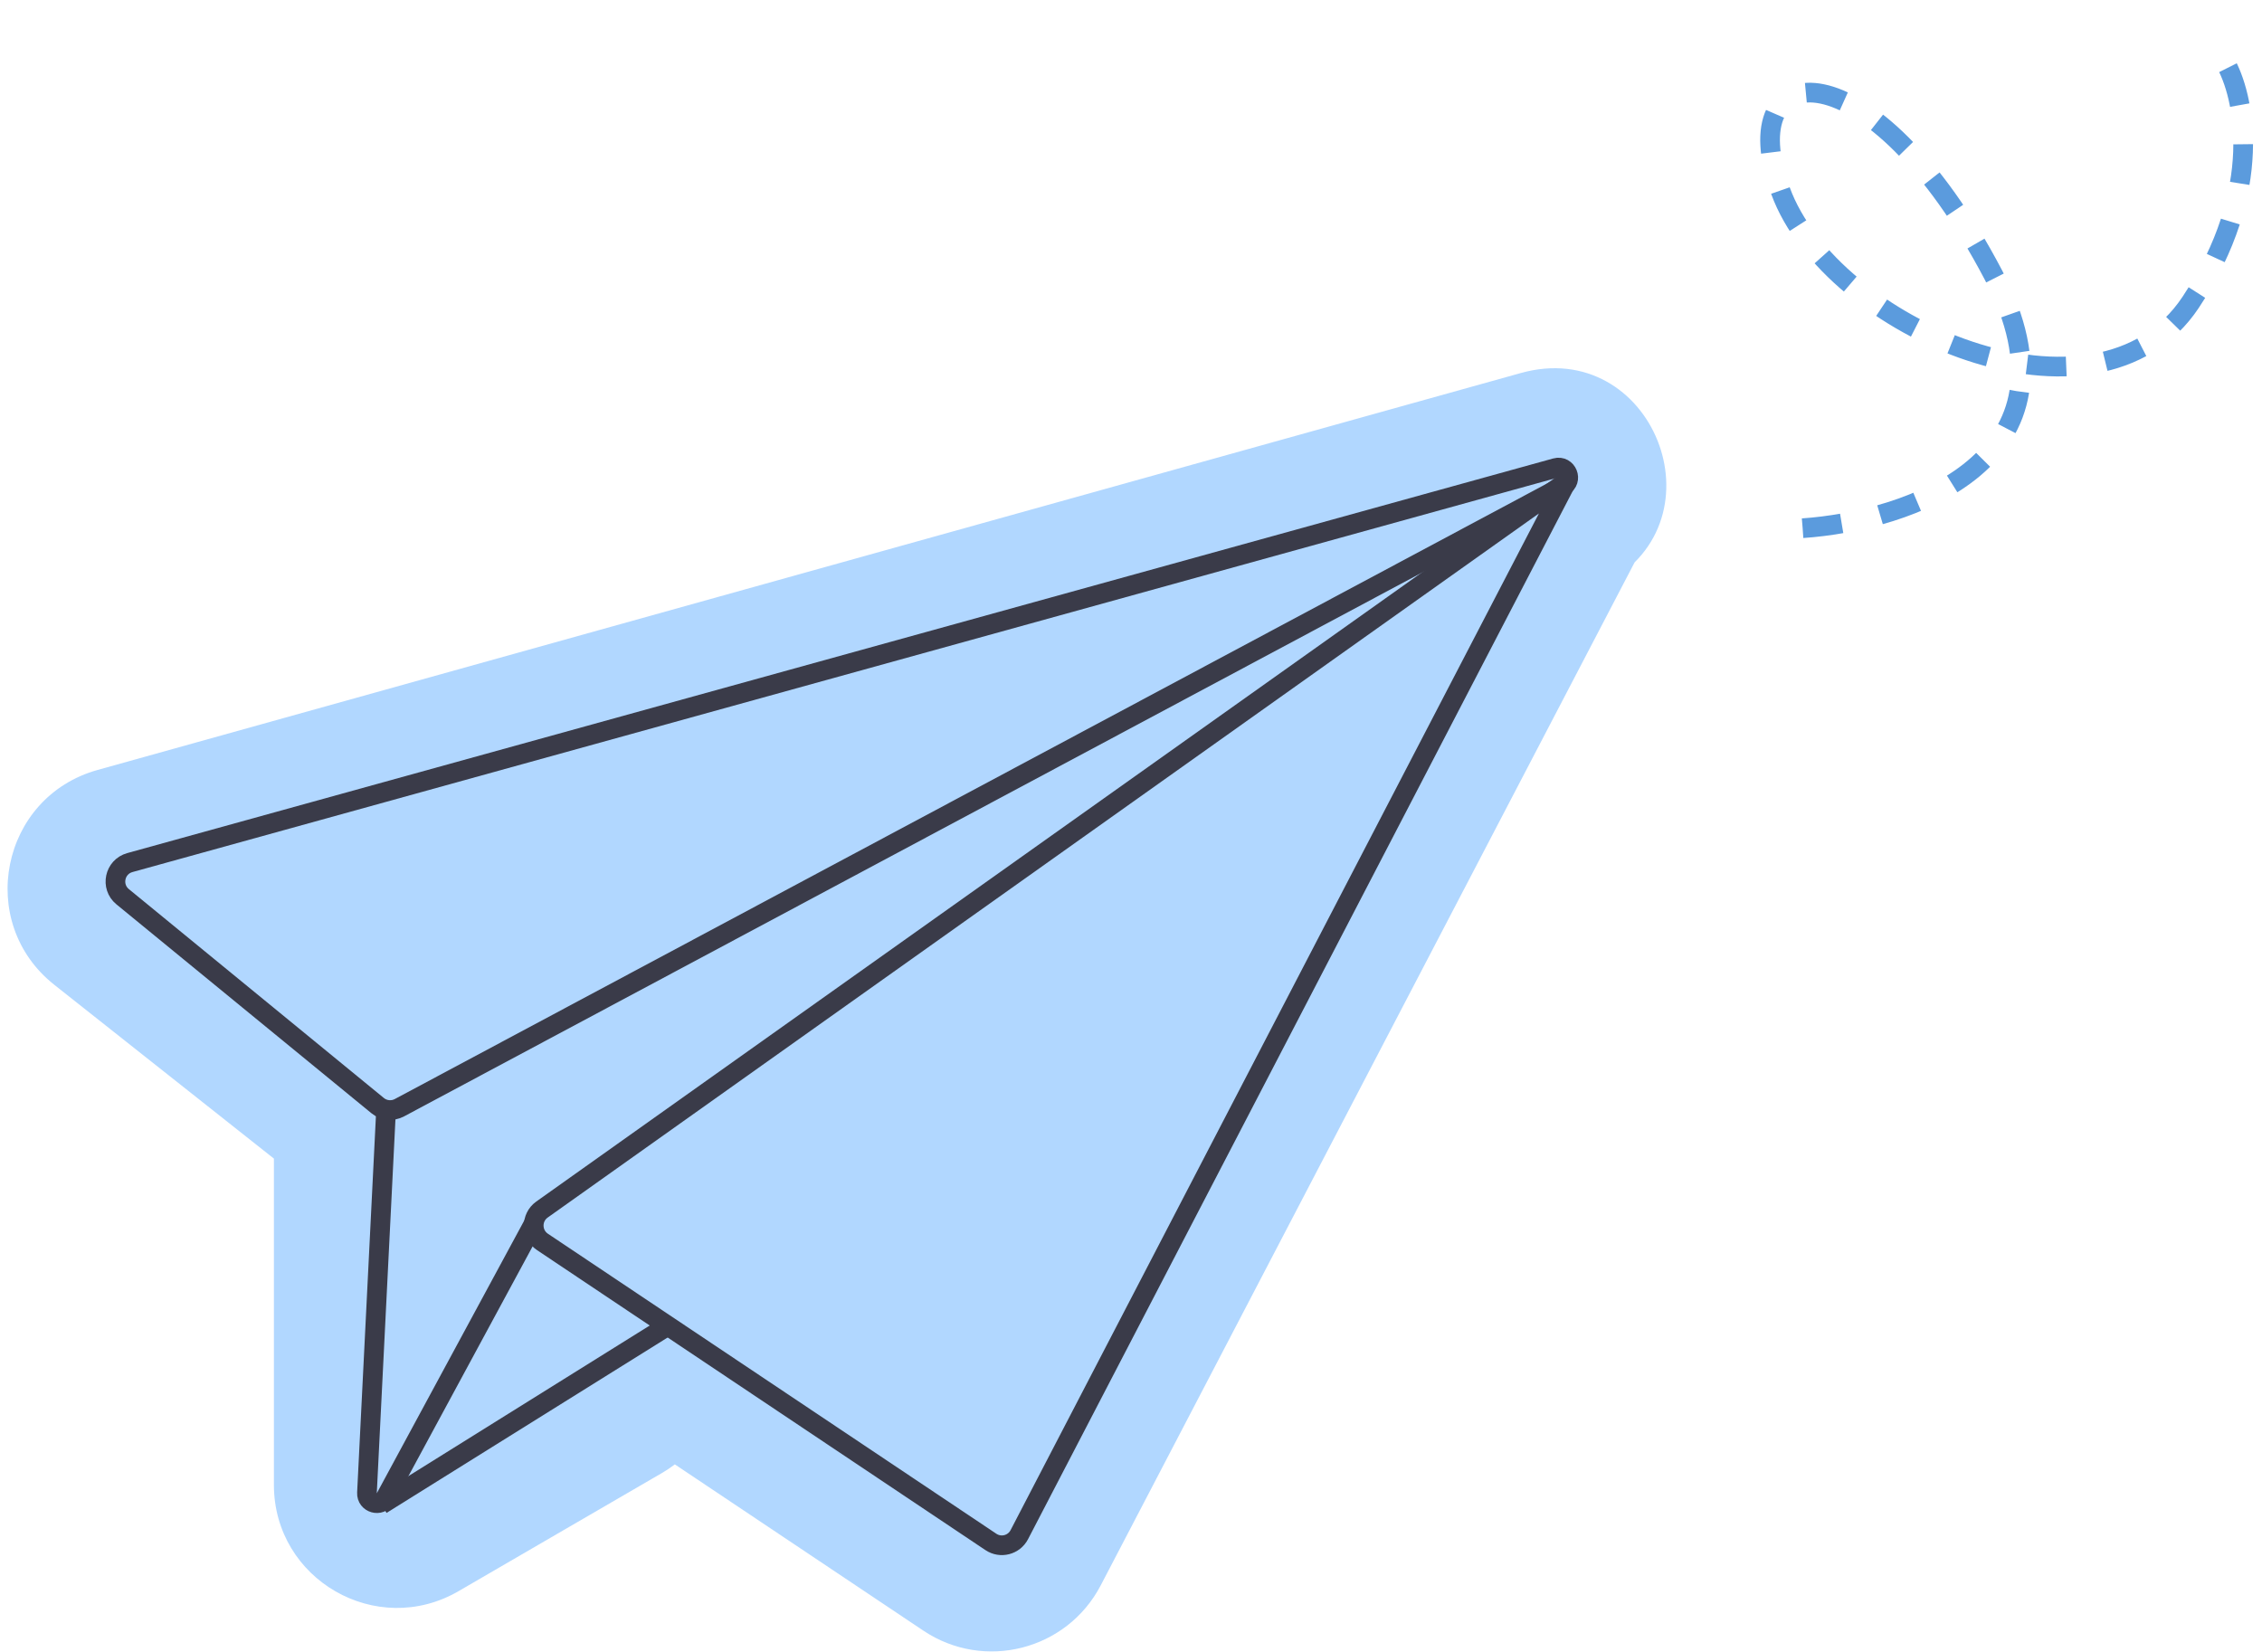 <svg width="230" height="168" viewBox="0 0 230 168" fill="none" xmlns="http://www.w3.org/2000/svg">
<path d="M158.28 50.099C158.083 50.205 157.922 50.367 157.818 50.566L102.613 156.357C102.063 157.413 100.717 157.756 99.728 157.094L67.849 135.765C66.914 135.139 65.647 135.408 65.046 136.36L62.715 140.053C62.543 140.326 62.307 140.553 62.028 140.715L41.356 152.723C40.022 153.497 38.351 152.536 38.351 150.994V113.705C38.351 113.094 38.072 112.517 37.592 112.137L12.034 91.908C10.752 90.893 11.163 88.853 12.738 88.413L157.458 48.047C158.738 47.689 159.453 49.473 158.28 50.099ZM63.001 100.964C60.876 102.098 62.199 105.328 64.509 104.647L89.142 97.376C89.362 97.311 89.545 97.553 89.422 97.747C89.278 97.976 89.553 98.238 89.775 98.082L155.892 51.374L63.001 100.964Z" fill="#B1D7FF"/>
<path d="M155.892 51.374L161.95 59.95L150.947 42.112L155.892 51.374ZM89.775 98.082L95.834 106.657L89.775 98.082ZM89.142 97.376L86.17 87.306L89.142 97.376ZM63.001 100.964L58.056 91.701L63.001 100.964ZM157.458 48.047L154.637 37.933L157.458 48.047ZM12.034 91.908L18.55 83.675L12.034 91.908ZM37.592 112.137L44.109 103.904L37.592 112.137ZM41.356 152.723L46.63 161.802L41.356 152.723ZM62.715 140.053L53.835 134.449L62.715 140.053ZM62.028 140.715L56.754 131.636L62.028 140.715ZM67.849 135.765L73.688 127.038L67.849 135.765ZM65.046 136.36L56.166 130.755L65.046 136.36ZM102.613 156.357L111.922 161.215L102.613 156.357ZM99.728 157.094L93.889 165.821L99.728 157.094ZM157.818 50.566L148.509 45.709L157.818 50.566ZM157.818 50.566L148.509 45.709L93.305 151.5L102.613 156.357L111.922 161.215L167.127 55.424L157.818 50.566ZM99.728 157.094L105.567 148.368L73.688 127.038L67.849 135.765L62.01 144.492L93.889 165.821L99.728 157.094ZM65.046 136.36L56.166 130.755L53.835 134.449L62.715 140.053L71.594 145.657L73.925 141.964L65.046 136.36ZM62.028 140.715L56.754 131.636L36.082 143.644L41.356 152.723L46.63 161.802L67.302 149.794L62.028 140.715ZM38.351 150.994H48.851V113.705H38.351H27.851V150.994H38.351ZM37.592 112.137L44.109 103.904L18.55 83.675L12.034 91.908L5.518 100.141L31.076 120.37L37.592 112.137ZM12.738 88.413L15.559 98.527L160.279 58.16L157.458 48.047L154.637 37.933L9.917 78.299L12.738 88.413ZM64.509 104.647L67.481 114.717L92.115 107.447L89.142 97.376L86.17 87.306L61.536 94.576L64.509 104.647ZM89.775 98.082L95.834 106.657L161.95 59.95L155.892 51.374L149.834 42.799L83.717 89.506L89.775 98.082ZM155.892 51.374L150.947 42.112L58.056 91.701L63.001 100.964L67.945 110.227L160.837 60.637L155.892 51.374ZM89.422 97.747L80.544 92.14C74.264 102.085 86.227 113.444 95.834 106.657L89.775 98.082L83.717 89.506C92.88 83.032 104.291 93.867 98.3 103.353L89.422 97.747ZM89.142 97.376L92.115 107.447C83.043 110.124 75.495 100.136 80.544 92.14L89.422 97.747L98.3 103.353C103.594 94.97 95.68 84.499 86.17 87.306L89.142 97.376ZM64.509 104.647L61.536 94.576C71.353 91.679 76.975 105.406 67.945 110.227L63.001 100.964L58.056 91.701C44.777 98.79 53.044 118.978 67.481 114.717L64.509 104.647ZM157.458 48.047L160.279 58.16C149.472 61.175 143.437 46.12 153.336 40.836L158.28 50.099L163.225 59.362C175.47 52.827 168.005 34.204 154.637 37.933L157.458 48.047ZM12.034 91.908L18.55 83.675C23.999 87.987 22.252 96.66 15.559 98.527L12.738 88.413L9.917 78.299C0.074 81.045 -2.495 93.799 5.518 100.141L12.034 91.908ZM38.351 113.705H48.851C48.851 109.885 47.104 106.275 44.109 103.904L37.592 112.137L31.076 120.37C29.039 118.758 27.851 116.303 27.851 113.705H38.351ZM41.356 152.723L36.082 143.644C41.748 140.352 48.851 144.44 48.851 150.994H38.351H27.851C27.851 160.631 38.296 166.643 46.63 161.802L41.356 152.723ZM62.715 140.053L53.835 134.449C54.567 133.289 55.569 132.324 56.754 131.636L62.028 140.715L67.302 149.794C69.045 148.782 70.518 147.362 71.594 145.657L62.715 140.053ZM67.849 135.765L73.688 127.038C67.842 123.126 59.921 124.807 56.166 130.755L65.046 136.36L73.925 141.964C71.372 146.009 65.986 147.151 62.01 144.492L67.849 135.765ZM102.613 156.357L93.305 151.5C95.645 147.014 101.362 145.554 105.567 148.368L99.728 157.094L93.889 165.821C100.073 169.959 108.48 167.811 111.922 161.215L102.613 156.357ZM157.818 50.566L167.127 55.424C166.252 57.099 164.892 58.472 163.225 59.362L158.28 50.099L153.336 40.836C151.273 41.937 149.591 43.635 148.509 45.709L157.818 50.566Z" fill="#B1D7FF"/>
<path d="M39.274 112.5L37.312 151.806C37.259 152.87 38.684 153.269 39.19 152.332L54.774 123.5" stroke="#3A3B49" stroke-width="2"/>
<path d="M68.079 134.713L38.774 153" stroke="#3A3B49" stroke-width="2"/>
<path d="M13.205 87.715L158.188 47.587C159.338 47.268 159.979 48.87 158.926 49.432L40.609 112.646C39.896 113.026 39.024 112.941 38.399 112.429L12.471 91.189C11.216 90.162 11.642 88.147 13.205 87.715Z" fill="#B1D7FF" stroke="#3A3B49" stroke-width="2"/>
<path d="M55.157 126.29L100.756 156.8C101.747 157.463 103.093 157.118 103.643 156.06L159.274 49L55.11 122.998C53.969 123.809 53.993 125.512 55.157 126.29Z" fill="#B1D7FF" stroke="#3A3B49" stroke-width="2" stroke-linejoin="round"/>
<path d="M183.293 53.713C193.89 52.993 212.603 46.826 202.671 27.924C190.257 4.296 175.931 5.403 181.043 19.407C186.154 33.41 213.248 45.042 222.74 30.752C230.333 19.32 228.207 9.644 226.195 6.235" stroke="#5B9BDD" stroke-width="2" stroke-dasharray="4 4"/>
</svg>

